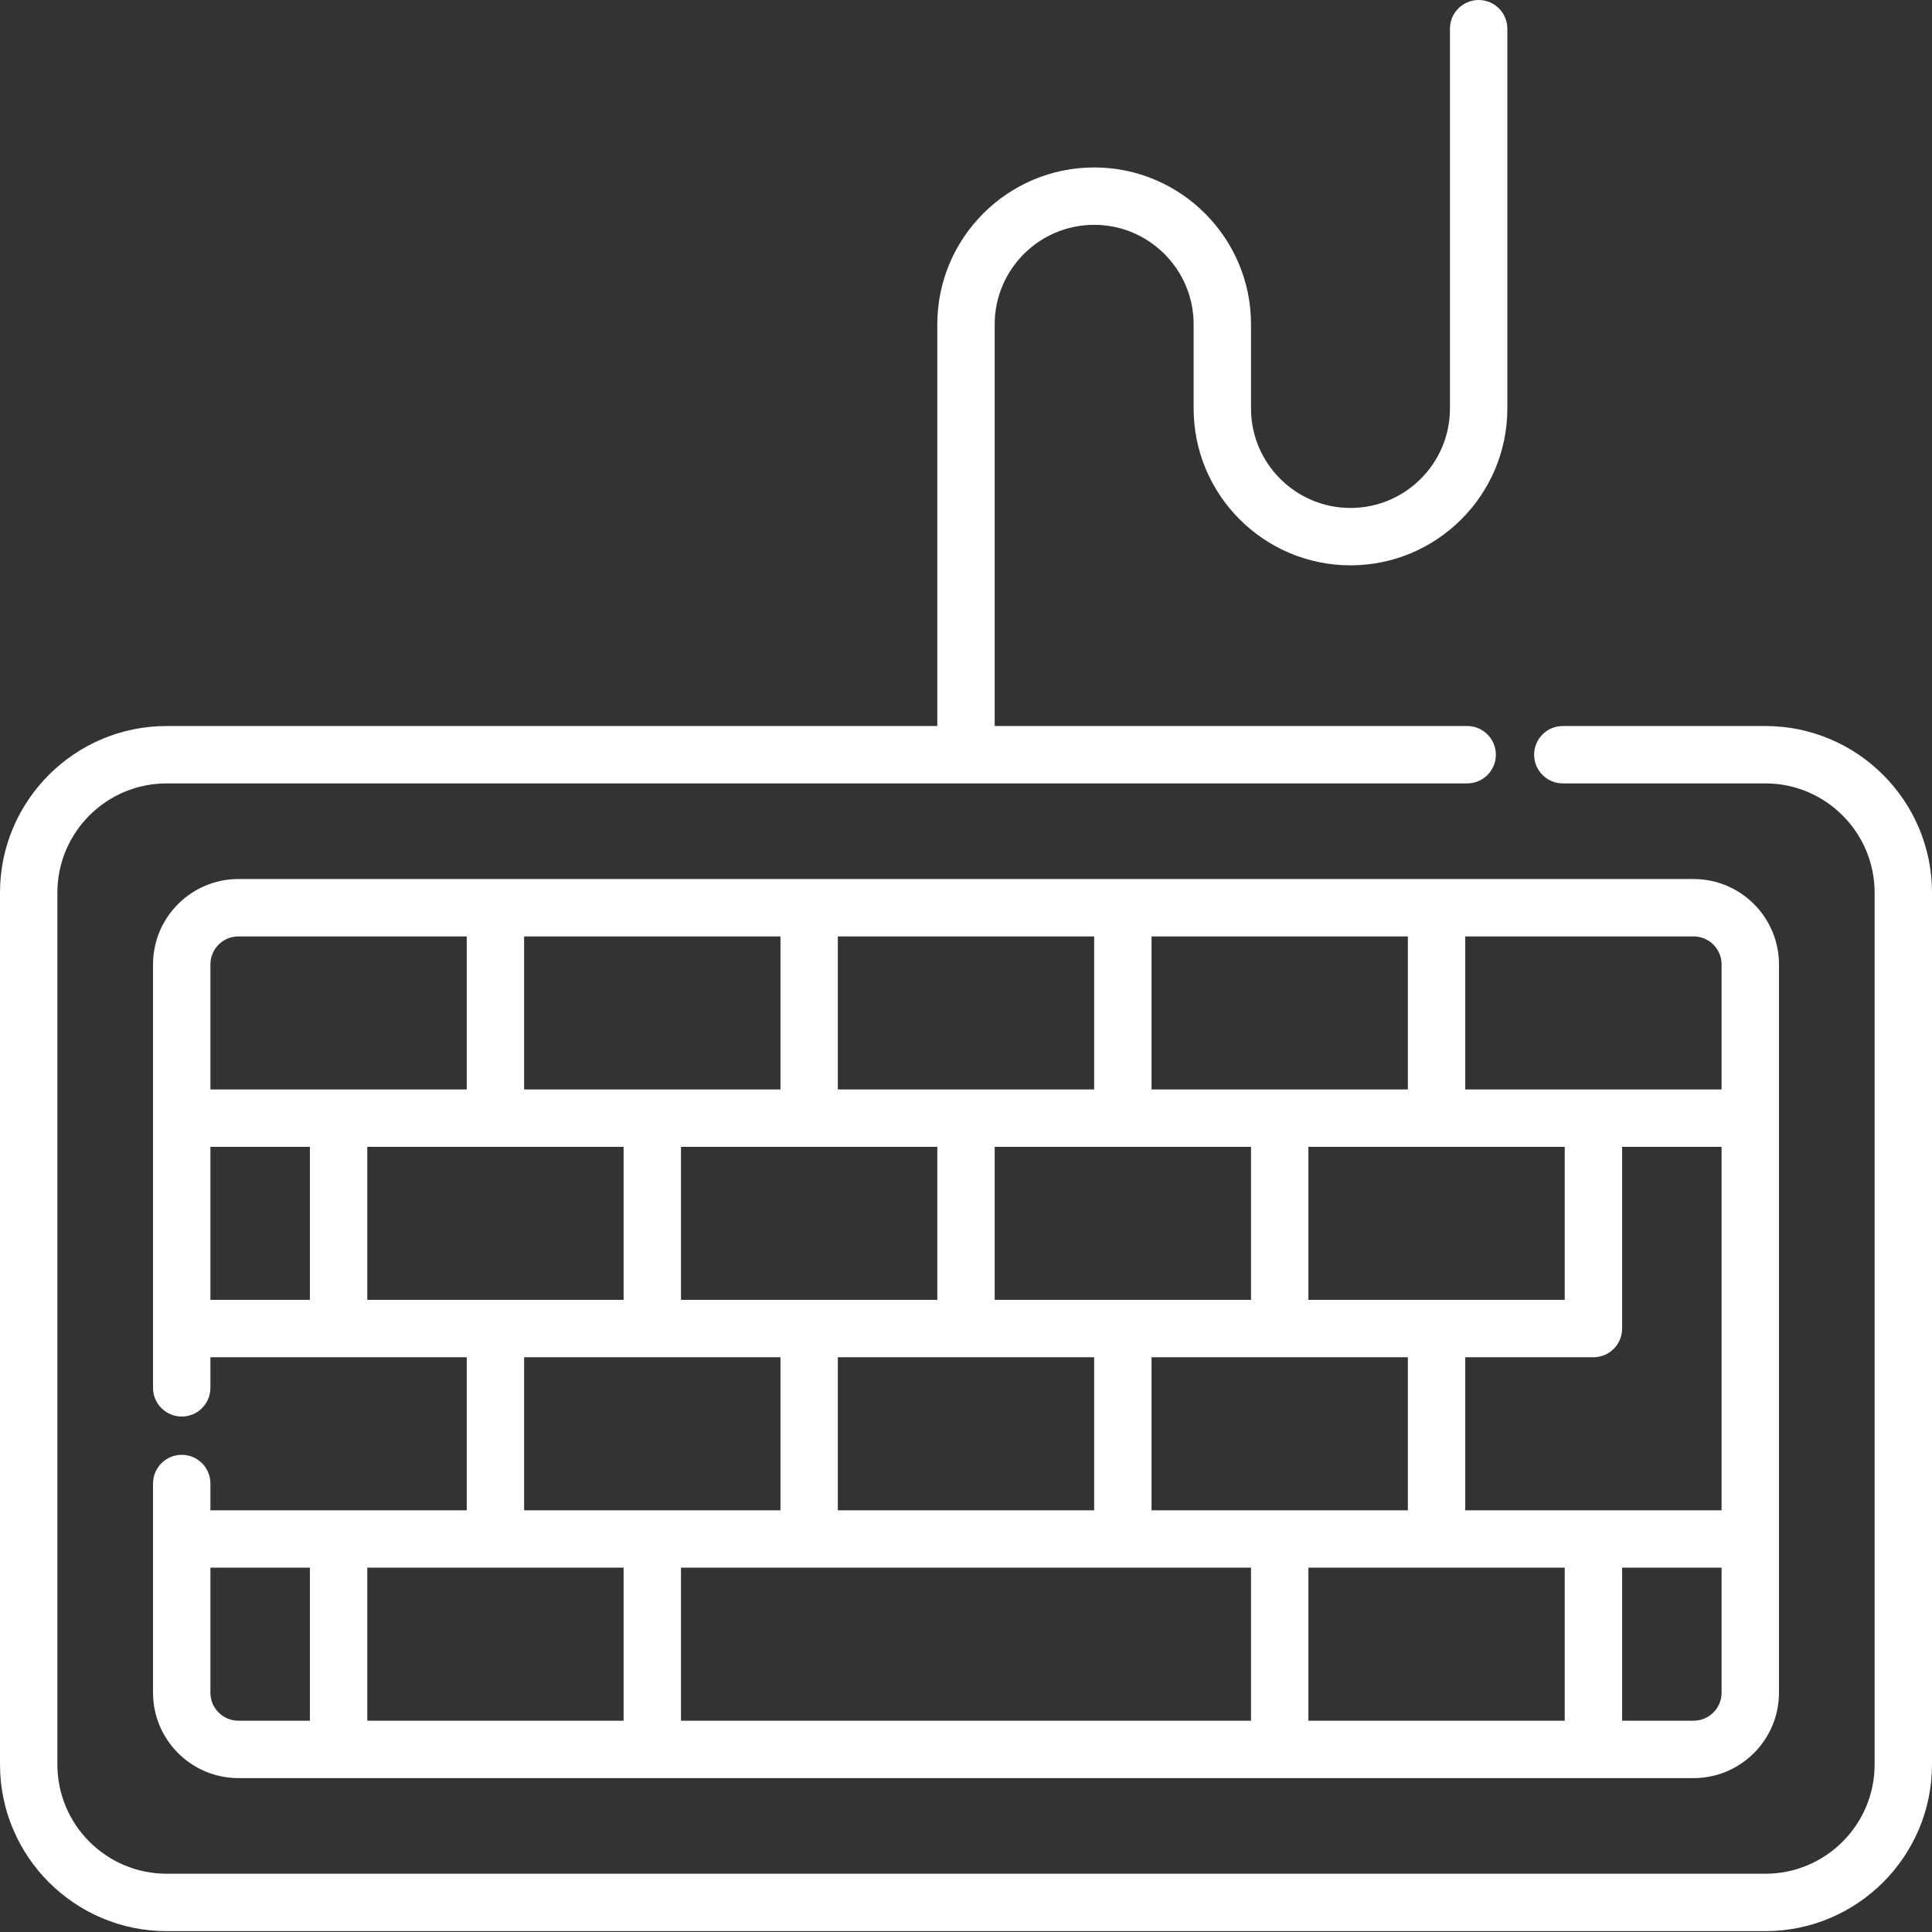 <svg xmlns="http://www.w3.org/2000/svg" height="512pt" version="1.1" viewBox="0 0 512 512" width="512pt">
<rect x="0" y="0" width="512" height="512" fill="#333333" stroke="none"/>
<g id="surface1" style="stroke:none;fill-rule:nonzero;fill:white;fill-opacity:1;">
<path d="M 467.84 192.402 L 414.164 192.402 C 409.965 192.402 406.562 195.805 406.562 200.004 C 406.562 204.203 409.965 207.609 414.164 207.609 L 467.84 207.609 C 483.805 207.609 496.793 220.598 496.793 236.559 L 496.793 467.609 C 496.793 483.57 483.805 496.559 467.84 496.559 L 44.16 496.559 C 28.195 496.559 15.207 483.574 15.207 467.609 L 15.207 236.559 C 15.207 220.598 28.195 207.609 44.16 207.609 L 388.816 207.609 C 393.016 207.609 396.422 204.203 396.422 200.004 C 396.422 195.805 393.016 192.402 388.816 192.402 L 263.605 192.402 L 263.605 85.945 C 263.605 71.41 275.43 59.582 289.965 59.582 C 304.5 59.582 316.324 71.41 316.324 85.945 L 316.324 108.25 C 316.324 131.172 334.973 149.82 357.895 149.82 C 380.812 149.82 399.461 131.172 399.461 108.25 L 399.461 7.605 C 399.461 3.406 396.059 0 391.859 0 C 387.656 0 384.254 3.406 384.254 7.605 L 384.254 108.25 C 384.254 122.785 372.43 134.613 357.895 134.613 C 343.359 134.613 331.531 122.785 331.531 108.25 L 331.531 85.945 C 331.531 63.023 312.883 44.375 289.965 44.375 C 267.043 44.375 248.395 63.023 248.395 85.945 L 248.395 192.402 L 44.16 192.402 C 19.809 192.402 0 212.211 0 236.559 L 0 467.609 C 0 491.957 19.809 511.77 44.16 511.77 L 467.84 511.77 C 492.191 511.77 512 491.957 512 467.609 L 512 236.559 C 512 212.211 492.191 192.402 467.84 192.402 Z M 467.84 192.402 "/>
<path d="M 48.16 385.539 C 43.961 385.539 40.555 388.945 40.555 393.145 L 40.555 448.598 C 40.555 461.066 50.699 471.215 63.172 471.215 L 448.828 471.215 C 461.301 471.215 471.445 461.066 471.445 448.598 L 471.445 255.57 C 471.445 243.102 461.301 232.953 448.828 232.953 L 63.172 232.953 C 50.703 232.953 40.555 243.102 40.555 255.57 L 40.555 367.797 C 40.555 371.996 43.961 375.398 48.16 375.398 C 52.359 375.398 55.762 371.996 55.762 367.797 L 55.762 359.688 L 123.691 359.688 L 123.691 400.242 L 55.762 400.242 L 55.762 393.145 C 55.762 388.945 52.359 385.539 48.16 385.539 Z M 165.258 415.449 L 165.258 456.004 L 97.332 456.004 L 97.332 415.449 Z M 331.531 415.449 L 331.531 456.004 L 180.469 456.004 L 180.469 415.449 Z M 97.332 344.48 L 97.332 303.926 L 165.258 303.926 L 165.258 344.48 Z M 456.238 303.926 L 456.238 400.242 L 388.309 400.242 L 388.309 359.688 L 422.273 359.688 C 426.473 359.688 429.879 356.281 429.879 352.082 L 429.879 303.926 Z M 331.531 303.926 L 331.531 344.48 L 263.605 344.48 L 263.605 303.926 Z M 373.102 359.688 L 373.102 400.242 L 305.172 400.242 L 305.172 359.688 Z M 414.668 415.449 L 414.668 456.004 L 346.742 456.004 L 346.742 415.449 Z M 414.668 344.48 L 346.742 344.48 L 346.742 303.926 L 414.668 303.926 Z M 305.172 288.719 L 305.172 248.164 L 373.102 248.164 L 373.102 288.719 Z M 289.965 288.719 L 222.035 288.719 L 222.035 248.164 L 289.965 248.164 Z M 206.828 288.719 L 138.898 288.719 L 138.898 248.164 L 206.828 248.164 Z M 180.469 303.926 L 248.395 303.926 L 248.395 344.48 L 180.469 344.48 Z M 289.965 359.688 L 289.965 400.242 L 222.035 400.242 L 222.035 359.688 Z M 448.828 456.004 L 429.879 456.004 L 429.879 415.449 L 456.238 415.449 L 456.238 448.594 C 456.238 452.68 452.914 456.004 448.828 456.004 Z M 456.238 255.57 L 456.238 288.719 L 388.309 288.719 L 388.309 248.164 L 448.828 248.164 C 452.914 248.164 456.238 251.488 456.238 255.57 Z M 63.172 248.164 L 123.691 248.164 L 123.691 288.719 L 55.762 288.719 L 55.762 255.57 C 55.762 251.488 59.086 248.164 63.172 248.164 Z M 55.762 303.926 L 82.121 303.926 L 82.121 344.48 L 55.762 344.48 Z M 138.898 359.688 L 206.828 359.688 L 206.828 400.242 L 138.898 400.242 Z M 82.121 415.449 L 82.121 456.004 L 63.172 456.004 C 59.086 456.004 55.762 452.68 55.762 448.594 L 55.762 415.449 Z M 82.121 415.449 " />
</g>
</svg>